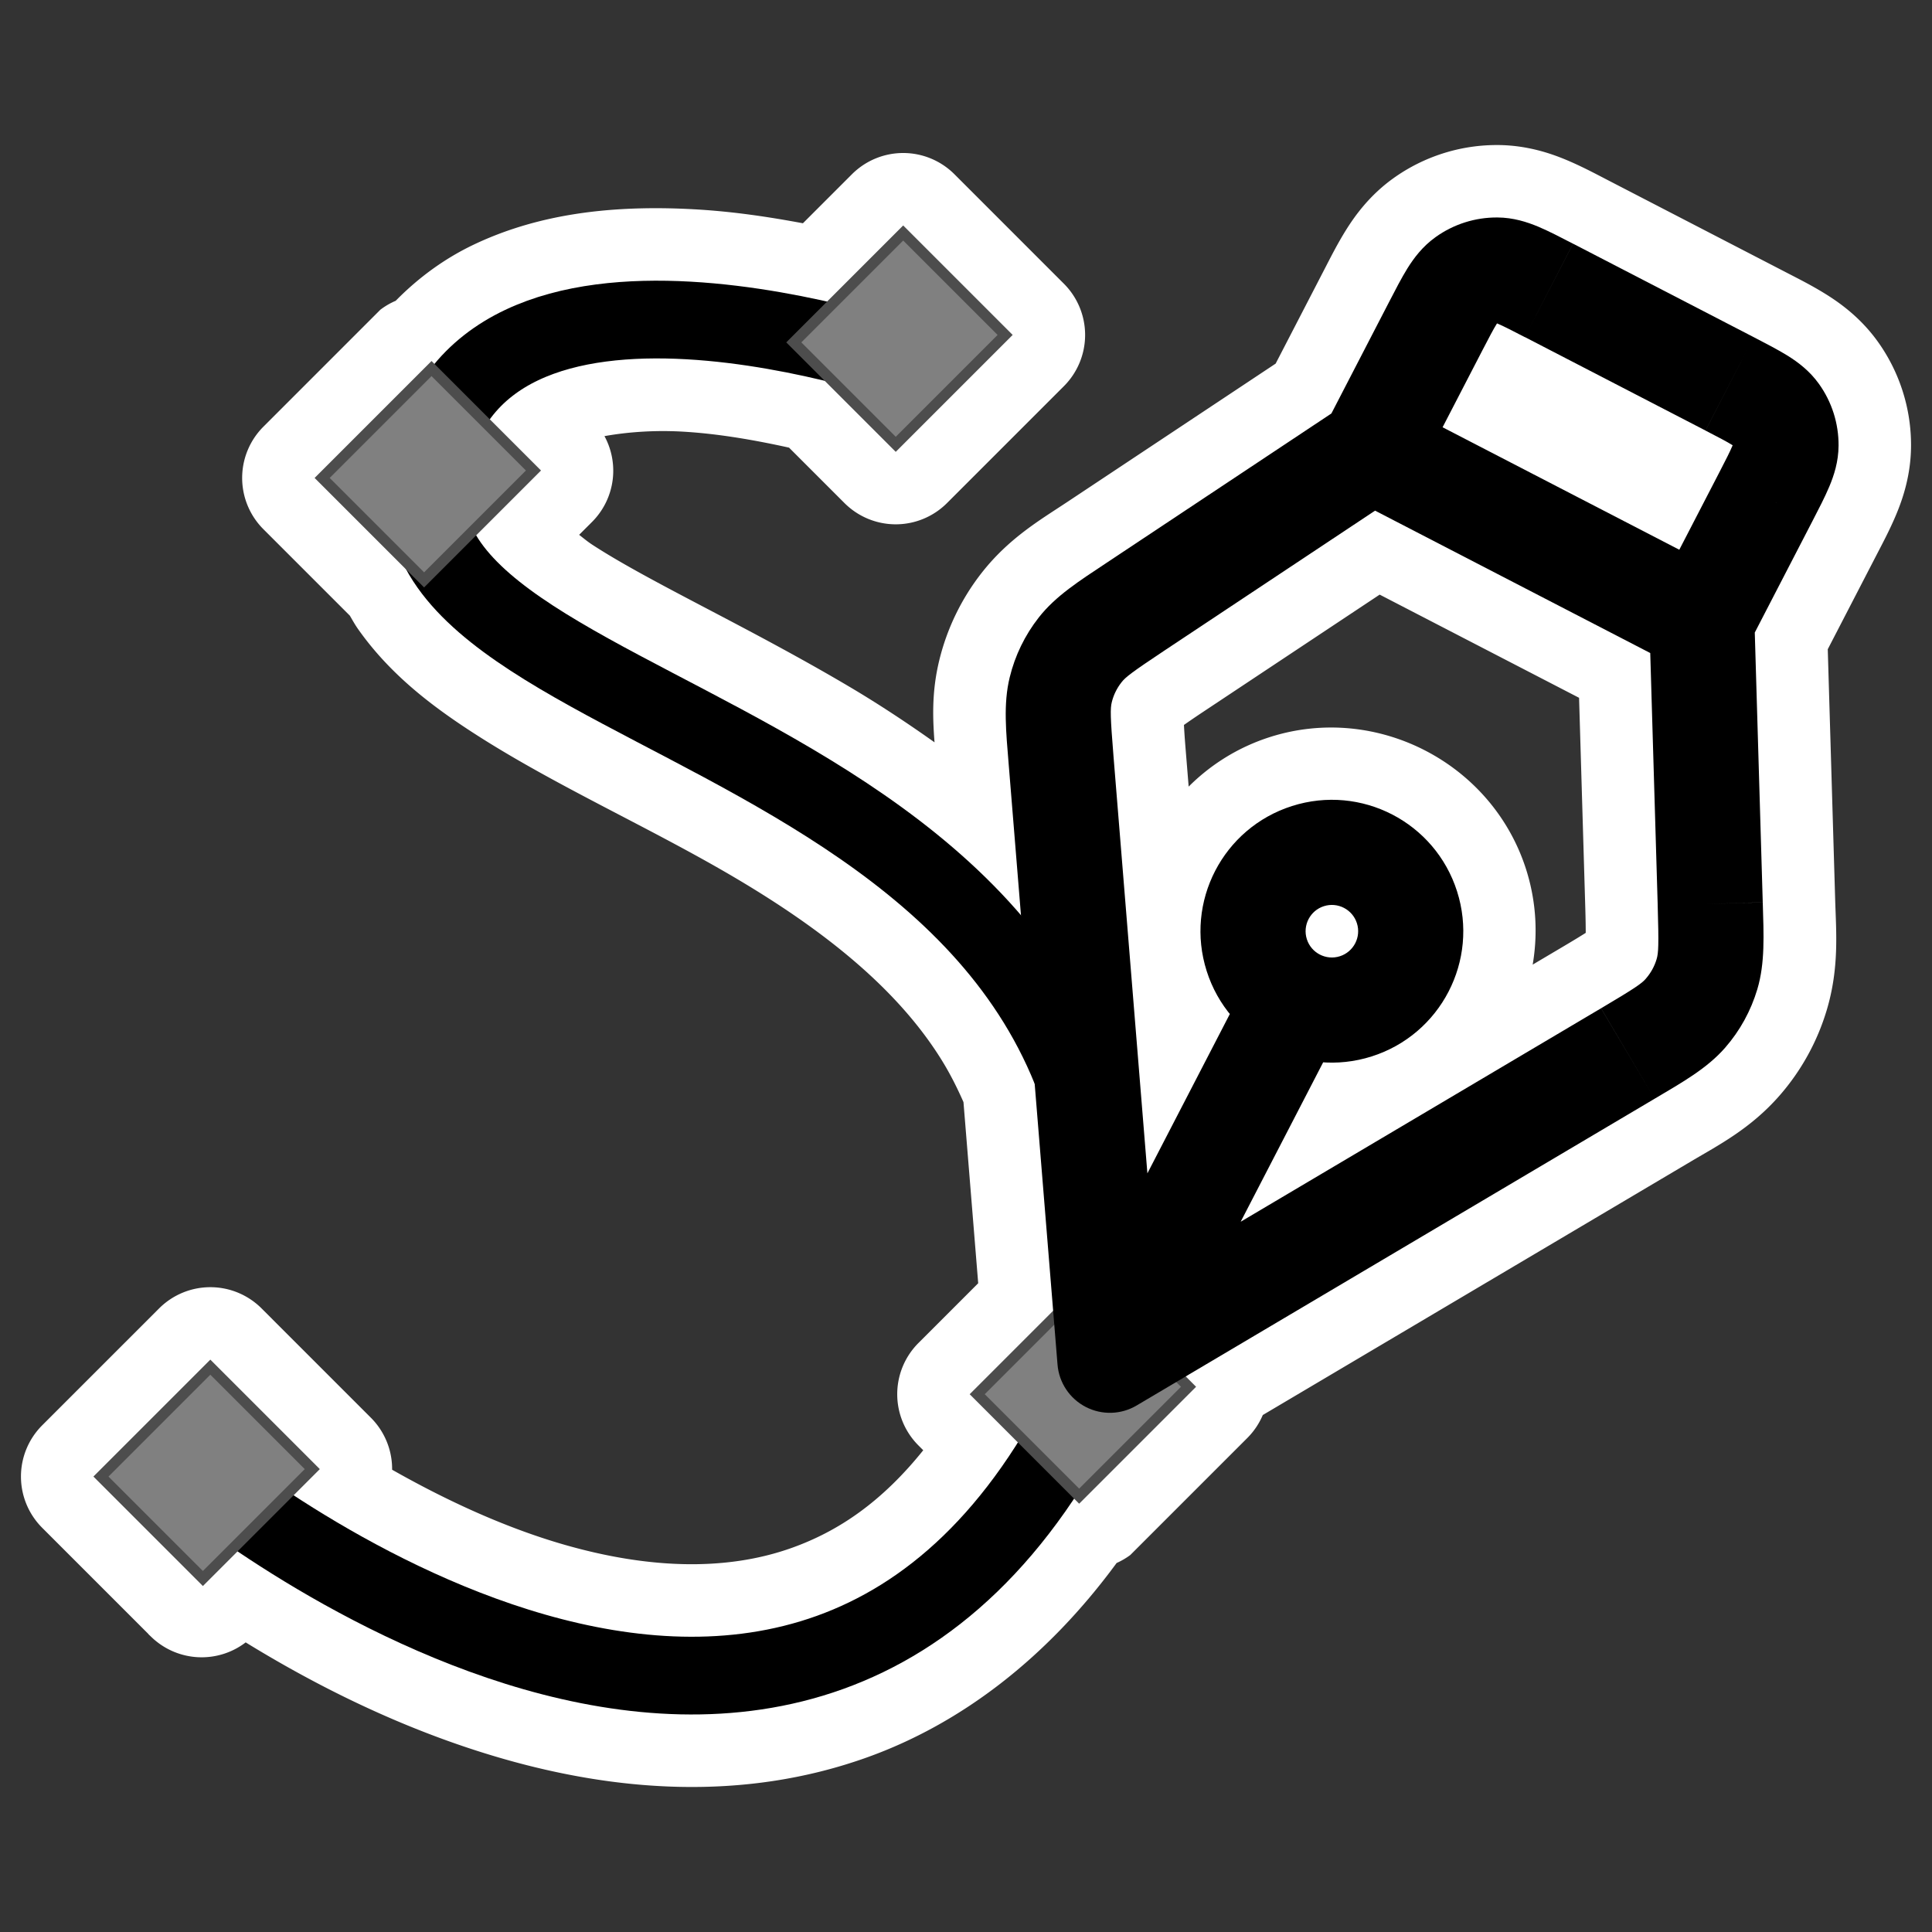 <?xml version="1.0" encoding="UTF-8" standalone="no"?>
<!-- Created with Inkscape (http://www.inkscape.org/) -->

<svg
   width="512"
   height="512"
   viewBox="0 0 512 512"
   version="1.1"
   id="svg1"
   xml:space="preserve"
   xmlns="http://www.w3.org/2000/svg"
   xmlns:svg="http://www.w3.org/2000/svg"><rect x="0" y="0" width="512" height="512" fill="#333333" stroke="none"/><defs
     id="defs1" /><g
     id="layer1"><path
       id="path32"
       style="fill:#ffffff;stroke:#ffffff;stroke-linecap:round"
       d="m 396.953,38.938 c -9.827,-0.061 -19.43,2.993 -27.416,8.719 -6.217,4.457 -10.044,9.796 -12.371,13.514 a 18.702,18.702 0 0 0 -0.002,0.004 c -2.269,3.628 -4.019,7.117 -5.688,10.34 a 18.702,18.702 0 0 0 -0.002,0.004 l -13.027,25.184 -55.525,36.871 a 18.702,18.702 0 0 0 -0.002,0 c -6.964,4.624 -15.208,9.41 -22.352,18.521 -5.323,6.79 -9.13,14.64 -11.168,23.02 -2.086,8.574 -1.707,15.858 -1.154,22.641 -7.756,-5.54 -15.59,-10.71 -23.334,-15.295 -26.684,-15.797 -52.759,-27.622 -68.135,-37.631 -1.653,-1.076 -2.658,-2.005 -4.057,-3.043 l 3.875,-3.875 a 18.702,18.702 0 0 0 2.814,-22.697 c 5.985,-1.134 13.482,-1.778 21.408,-1.334 9.826,0.55 19.729,2.344 28.541,4.291 l 14.801,14.801 a 18.702,18.702 0 0 0 26.445,0 l 30.986,-30.986 a 18.702,18.702 0 0 0 0,-26.445 L 252.578,46.525 a 18.702,18.702 0 0 0 -26.445,0 l -13.182,13.182 c -8.94,-1.672 -18.501,-3.154 -28.893,-3.736 -4.557,-0.255 -9.242,-0.366 -14.018,-0.256 -14.338,0.332 -29.666,2.616 -44.266,9.559 -7.626,3.626 -14.581,8.685 -20.619,14.857 a 18.702,18.702 0 0 0 -4.02,2.32 L 70.15,113.438 a 18.702,18.702 0 0 0 0,26.445 l 22.959,22.959 c 0.721,1.21 1.328,2.358 2.238,3.646 8.226,11.648 18.925,19.875 29.789,26.947 21.821,14.205 47.288,25.353 70.227,38.934 22.958,13.592 42.824,29.147 54.748,48.516 2.137,3.47 4.007,7.18 5.711,11.061 l 3.926,48.316 -15.996,15.998 a 18.702,18.702 0 0 0 0,26.445 l 1.588,1.588 c -11.415,14.337 -23.113,21.983 -35.207,26.334 -18.27,6.573 -39.28,5.345 -60.48,-0.715 -16.838,-4.813 -32.87,-12.534 -46.244,-20.133 A 18.702,18.702 0 0 0 97.977,376.107 L 68.965,347.094 a 18.702,18.702 0 0 0 -26.445,0 L 11.531,378.08 a 18.702,18.702 0 0 0 0,26.445 l 29.014,29.014 a 18.702,18.702 0 0 0 24.531,1.105 c 17.697,10.893 41.231,23.202 68.637,31.035 28.841,8.244 62.679,11.528 96.055,-0.479 24.356,-8.762 47.103,-25.848 65.824,-51.393 a 18.702,18.702 0 0 0 3.619,-2.09 l 30.986,-30.986 a 18.702,18.702 0 0 0 4.057,-6.08 l 113.764,-67.377 c 7.196,-4.261 15.675,-8.619 23.275,-17.348 5.667,-6.507 9.873,-14.151 12.34,-22.414 3.312,-11.092 2.457,-20.587 2.209,-28.943 v -0.002 l -1.971,-66.625 13.025,-25.176 0.002,-0.002 c 1.67,-3.226 3.509,-6.672 5.16,-10.619 a 18.702,18.702 0 0 0 0.002,-0.004 c 1.691,-4.046 3.837,-10.254 3.885,-17.902 0.061,-9.831 -2.994,-19.432 -8.719,-27.418 l -0.002,-0.002 c -4.456,-6.216 -9.795,-10.043 -13.512,-12.369 a 18.702,18.702 0 0 0 -0.006,-0.004 c -3.624,-2.266 -7.115,-4.015 -10.344,-5.686 l -0.002,-0.002 -47.881,-24.775 a 18.702,18.702 0 0 0 -0.002,-0.002 c -3.224,-1.668 -6.671,-3.507 -10.619,-5.158 a 18.702,18.702 0 0 0 -0.004,-0.002 c -4.044,-1.689 -10.253,-3.837 -17.9,-3.884 z M 365.596,157 l 53.365,27.615 1.654,55.887 c 0.122,4.136 0.113,5.655 0.123,6.994 -1.136,0.707 -2.413,1.525 -5.973,3.633 l -9.277,5.494 c 1.62,-8.439 1.24,-17.363 -1.523,-26.053 -8.891,-27.957 -39.266,-43.672 -67.223,-34.781 -8.69,2.763 -16.191,7.606 -22.145,13.803 l -0.873,-10.746 c -0.335,-4.123 -0.406,-5.639 -0.484,-6.977 1.097,-0.764 2.332,-1.648 5.779,-3.938 z" /><g
       id="g6"
       transform="translate(8.06,13.074)"><path
         style="fill:none;stroke:#000000;stroke-width:20.6;stroke-linecap:round;stroke-linejoin:round;stroke-dasharray:none"
         d="m 235.283,84.275 c 0,0 -119.038,-42.721 -130.119,28.768 C 94.084,184.532 316.087,177.507 280.945,355.564 205.405,512 42.955,376.551 42.955,376.551"
         id="path1" /><path
         id="rect3"
         style="fill:#808080;stroke:#4d4d4d;stroke-width:2.826;stroke-linecap:round"
         transform="rotate(45)"
         d="m 280.666,213.235 h 38.205 v 40.995 h -38.205 z" /><path
         id="use4"
         style="fill:#808080;stroke:#4d4d4d;stroke-width:2.826;stroke-linecap:round"
         d="m 279.901,327.421 27.015,27.015 -28.988,28.988 -27.015,-27.015 z" /><path
         id="use5"
         style="fill:#808080;stroke:#4d4d4d;stroke-width:2.826;stroke-linecap:round"
         d="m 106.299,84.598 27.015,27.015 -28.988,28.988 -27.015,-27.015 z" /><path
         id="use6"
         style="fill:#808080;stroke:#4d4d4d;stroke-width:2.826;stroke-linecap:round"
         d="m 231.295,48.671 27.015,27.015 -28.988,28.988 -27.015,-27.015 z" /><g
         style="fill:none"
         id="g4"
         transform="matrix(13.272,-4.221,4.221,13.272,157.613,81.363)"><path
           d="M 14.869,4.131 14.162,3.424 v 0 z M 7.815,7.482 8.089,8.443 Z m -2.239,2.357 0.974,0.225 v 0 z M 3,21 2.026,20.775 c -0.078,0.336 0.023,0.688 0.267,0.932 0.244,0.244 0.596,0.345 0.932,0.267 z m 11.161,-2.576 -0.225,-0.974 v 0 z m 2.357,-2.239 -0.962,-0.275 z m 3.35,-7.054 0.707,0.707 v 0 z m 0,-2.263 -0.707,0.707 v 0 z M 17.131,4.131 17.838,3.424 v 0 z m 3.405,4.178 -0.951,-0.309 z m 0,-0.618 -0.951,0.309 z m -5.096,10.334 0.52,0.854 v 0 z m 0.614,-0.583 0.827,0.563 v 0 z m -9.496,-9.496 0.563,0.826 v 0 z m -0.583,0.614 0.854,0.52 v 0 z M 15.691,3.463 15.382,2.512 Z m 0.618,0 0.309,-0.951 v 0 z M 9.146,16.268 c 0.391,-0.391 0.391,-1.024 -10e-6,-1.414 -0.391,-0.391 -1.024,-0.391 -1.414,0 z M 10,14.5 C 10,14.776 9.776,15 9.5,15 v 2 C 10.881,17 12,15.881 12,14.5 Z M 9.5,15 C 9.224,15 9,14.776 9,14.5 H 7 C 7,15.881 8.119,17 9.5,17 Z M 9,14.5 C 9,14.224 9.224,14 9.5,14 V 12 C 8.119,12 7,13.119 7,14.5 Z M 9.5,14 c 0.276,0 0.5,0.224 0.5,0.5 h 2 C 12,13.119 10.881,12 9.5,12 Z M 14.162,3.424 12.293,5.293 13.707,6.707 15.576,4.838 Z M 12.725,5.038 7.54,6.52 8.089,8.443 13.275,6.961 Z M 4.601,9.614 2.026,20.775 3.974,21.225 6.55,10.064 Z M 3.225,21.974 14.386,19.399 13.936,17.45 2.775,20.026 Z M 17.48,16.46 l 1.482,-5.185 -1.923,-0.549 -1.482,5.186 z m 1.227,-4.753 1.869,-1.869 -1.414,-1.414 -1.869,1.869 z m 1.869,-5.546 -2.737,-2.737 -1.414,1.414 2.737,2.737 z m 0,3.677 C 20.762,9.652 20.945,9.47 21.086,9.304 21.234,9.13 21.394,8.908 21.488,8.618 L 19.586,8 C 19.606,7.939 19.629,7.93 19.561,8.01 19.485,8.099 19.371,8.215 19.162,8.424 Z M 19.162,7.576 c 0.21,0.21 0.324,0.325 0.4,0.414 0.068,0.08 0.045,0.072 0.025,0.01 L 21.488,7.382 C 21.394,7.092 21.234,6.87 21.086,6.695 20.945,6.53 20.762,6.348 20.576,6.161 Z M 21.488,8.618 c 0.131,-0.402 0.131,-0.834 0,-1.236 l -1.902,0.618 v 0 z M 14.386,19.399 c 0.602,-0.139 1.128,-0.248 1.574,-0.519 l -1.039,-1.709 c -0.105,0.064 -0.248,0.109 -0.984,0.279 z m 1.171,-3.488 c -0.208,0.727 -0.26,0.867 -0.33,0.969 l 1.653,1.126 c 0.294,-0.431 0.43,-0.951 0.6,-1.545 z m 0.403,2.969 c 0.366,-0.222 0.679,-0.52 0.92,-0.874 l -1.653,-1.126 c -0.08,0.118 -0.185,0.217 -0.307,0.291 z M 7.54,6.52 C 6.946,6.69 6.426,6.826 5.995,7.12 L 7.121,8.773 C 7.222,8.703 7.363,8.651 8.089,8.443 Z M 6.55,10.064 C 6.72,9.327 6.765,9.184 6.829,9.079 L 5.121,8.04 C 4.849,8.486 4.74,9.012 4.601,9.614 Z M 5.995,7.12 C 5.641,7.361 5.343,7.674 5.121,8.04 L 6.829,9.079 C 6.903,8.957 7.003,8.853 7.121,8.773 Z M 15.576,4.838 C 15.785,4.629 15.901,4.515 15.99,4.439 16.07,4.371 16.061,4.394 16,4.414 L 15.382,2.512 C 15.092,2.606 14.87,2.766 14.695,2.914 14.53,3.055 14.348,3.238 14.162,3.424 Z M 17.838,3.424 C 17.652,3.238 17.47,3.055 17.305,2.914 17.13,2.766 16.908,2.606 16.618,2.512 L 16,4.414 c -0.061,-0.02 -0.07,-0.043 0.01,0.025 0.089,0.076 0.204,0.19 0.414,0.4 z M 16,4.414 v 0 l 0.618,-1.902 c -0.402,-0.131 -0.834,-0.131 -1.236,0 z m -3.707,2.293 5,5 1.414,-1.414 -5,-5 z m -4.561,8.146 -5.439,5.439 1.414,1.414 5.439,-5.439 z"
           fill="#000000"
           id="path1-0"
           style="stroke:none" /></g></g></g></svg>
